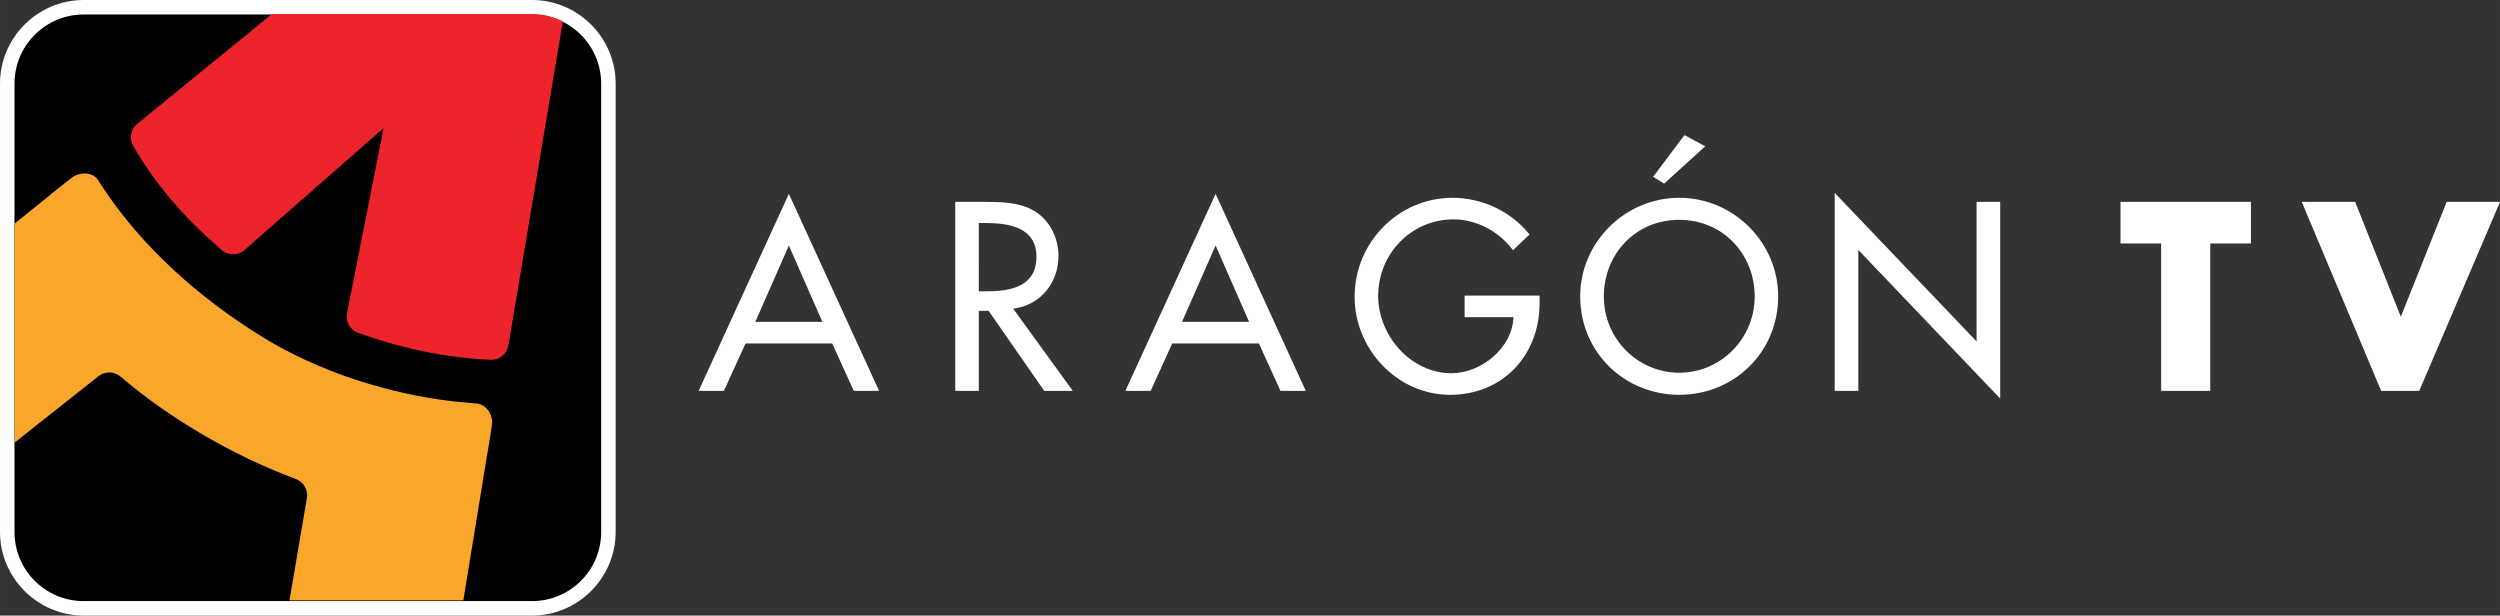 <svg width="600.01" height="147.74" version="1.1" viewBox="0 0 158.75 39.089" xmlns="http://www.w3.org/2000/svg">
 <rect x="0" y="0" width="158.75" height="39.089" fill="#333333" stroke="none"/>
 <defs>
  <clipPath id="d">
   <path d="m15.052 180.81c-2.439 0-4.417 1.97-4.417 4.41v28.63c0 2.45 1.978 4.42 4.417 4.42h28.63c2.442 0 4.42-1.97 4.42-4.42v-28.63c0-2.44-1.978-4.41-4.42-4.41z" fill="none" stroke-width="2.415"/>
  </clipPath>
  <clipPath id="c">
   <path d="m15.052 180.81c-2.439 0-4.417 1.97-4.417 4.41v28.63c0 2.45 1.978 4.42 4.417 4.42h28.63c2.442 0 4.42-1.97 4.42-4.42v-28.63c0-2.44-1.978-4.41-4.42-4.41z" fill="none" stroke-width="2.415"/>
  </clipPath>
 </defs>
 <g transform="translate(-10.557 -147.89)">
  <g fill="#fff">
   <path d="m63.402 169.7 1.369 3.01h1.607l-5.728-12.51-5.729 12.51h1.606l1.369-3.01zm-0.622-1.37h-4.262l2.132-4.85z"/>
   <path d="m74.892 167.49c1.734-0.21 2.879-1.64 2.879-3.36 0-1.15-0.571-2.28-1.575-2.87-0.953-0.54-2.099-0.55-3.165-0.55h-1.815v12h1.496v-5.08h0.622l3.532 5.08h1.813zm-2.18-5.44h0.398c1.48 0 3.261 0.26 3.261 2.14 0 1.91-1.654 2.2-3.181 2.2h-0.478z"/>
   <path d="m90.499 169.7 1.369 3.01h1.607l-5.728-12.51-5.729 12.51h1.606l1.369-3.01zm-0.622-1.37h-4.262l2.132-4.85z"/>
   <path d="m103.56 166.66v1.37h3.1c-0.06 1.96-2.06 3.56-3.93 3.56-2.59 0-4.659-2.39-4.659-4.9 0-2.69 2.099-4.87 4.789-4.87 1.46 0 2.91 0.78 3.77 1.96l1.05-1c-1.18-1.48-3.02-2.33-4.88-2.33-3.457 0-6.225 2.84-6.225 6.29 0 3.32 2.703 6.22 6.065 6.22 3.36 0 5.68-2.53 5.68-5.82v-0.48z"/>
   <path d="m117.52 156.47-1.99 2.65 0.7 0.43 2.61-2.37zm-0.33 3.98c-3.44 0-6.29 2.82-6.29 6.26 0 3.56 2.82 6.25 6.29 6.25s6.28-2.69 6.28-6.25c0-3.44-2.85-6.26-6.28-6.26m0 11.11c-2.6 0-4.79-2.12-4.79-4.85 0-2.64 1.97-4.86 4.79-4.86 2.81 0 4.79 2.22 4.79 4.86 0 2.73-2.2 4.85-4.79 4.85"/>
   <path d="m127.06 172.71h1.5v-8.95l9.01 9.44v-12.49h-1.5v8.86l-9.01-9.43z"/>
   <path d="m150.91 163.35h2.58v-2.64h-8.28v2.64h2.58v9.36h3.12z"/>
   <path d="m160.11 160.71h-3.39l5.04 12h2.42l5.13-12h-3.39l-2.91 7.29z"/>
   <path d="m15.874 147.89c-2.925 0-5.317 2.39-5.317 5.31v28.47c0 2.92 2.392 5.31 5.317 5.31h28.462c2.924 0 5.315-2.39 5.315-5.31v-28.47c0-2.92-2.391-5.31-5.315-5.31z" color="#000000" color-rendering="auto" image-rendering="auto" shape-rendering="auto" solid-color="#000000" style="font-feature-settings:normal;font-variant-alternates:normal;font-variant-caps:normal;font-variant-ligatures:normal;font-variant-numeric:normal;font-variant-position:normal;isolation:auto;mix-blend-mode:normal;shape-padding:0;text-decoration-color:#000000;text-decoration-line:none;text-decoration-style:solid;text-indent:0;text-transform:none;white-space:normal"/>
  </g>
  <path d="m11.478 153.2c0-2.42 1.967-4.39 4.395-4.39h28.463c2.426 0 4.395 1.97 4.395 4.39v28.47c0 2.43-1.969 4.39-4.395 4.39h-28.463c-2.428 0-4.395-1.96-4.395-4.39z"/>
  <path transform="matrix(.994 0 0 .994 .907 -30.945)" d="m38.726 205.56 1.49 0.14c0.601 0.09 1.012 0.77 0.918 1.37l-0.099 0.64-0.162 1.01c-7e-3 0.04-0.012 0.07-0.022 0.1l-1.543 9.45h-11.109l1.097-6.44 0.012-0.07 7e-3 -0.04c0.082-0.52-0.219-1.02-0.7-1.2-1.947-0.73-3.877-1.64-5.729-2.71-2.024-1.17-3.812-2.42-5.512-3.86l-0.034-0.03c-0.394-0.29-0.949-0.29-1.348 0.03l-0.386 0.31-4.981 3.94v-13.99l2.225-1.79c0.034-0.03 0.072-0.07 0.111-0.1l0.855-0.68 0.464-0.36c0.48-0.38 1.277-0.4 1.652 0.08l0.273 0.42 0.031 0.05c2.512 3.82 6.138 7.09 10.282 9.64 3.51 2.16 7.995 3.62 12.208 4.09" clip-path="url(#d)" fill="#f9a72b"/>
  <path transform="matrix(.994 0 0 .994 .907 -30.945)" d="m32.58 201.18c-0.481-0.18-0.783-0.67-0.715-1.18l2.345-11.9-8.956 7.85c-0.452 0.33-1.095 0.27-1.476-0.15-2.406-2.07-4.162-4.15-5.592-6.61-0.222-0.44-0.13-0.99 0.249-1.33l8.657-7.06h18.654l-3.558 21.18c-0.097 0.55-0.573 0.93-1.106 0.92-2.908-0.12-5.8-0.75-8.493-1.72z" clip-path="url(#c)" fill="#ee242d"/>
 </g>
</svg>
